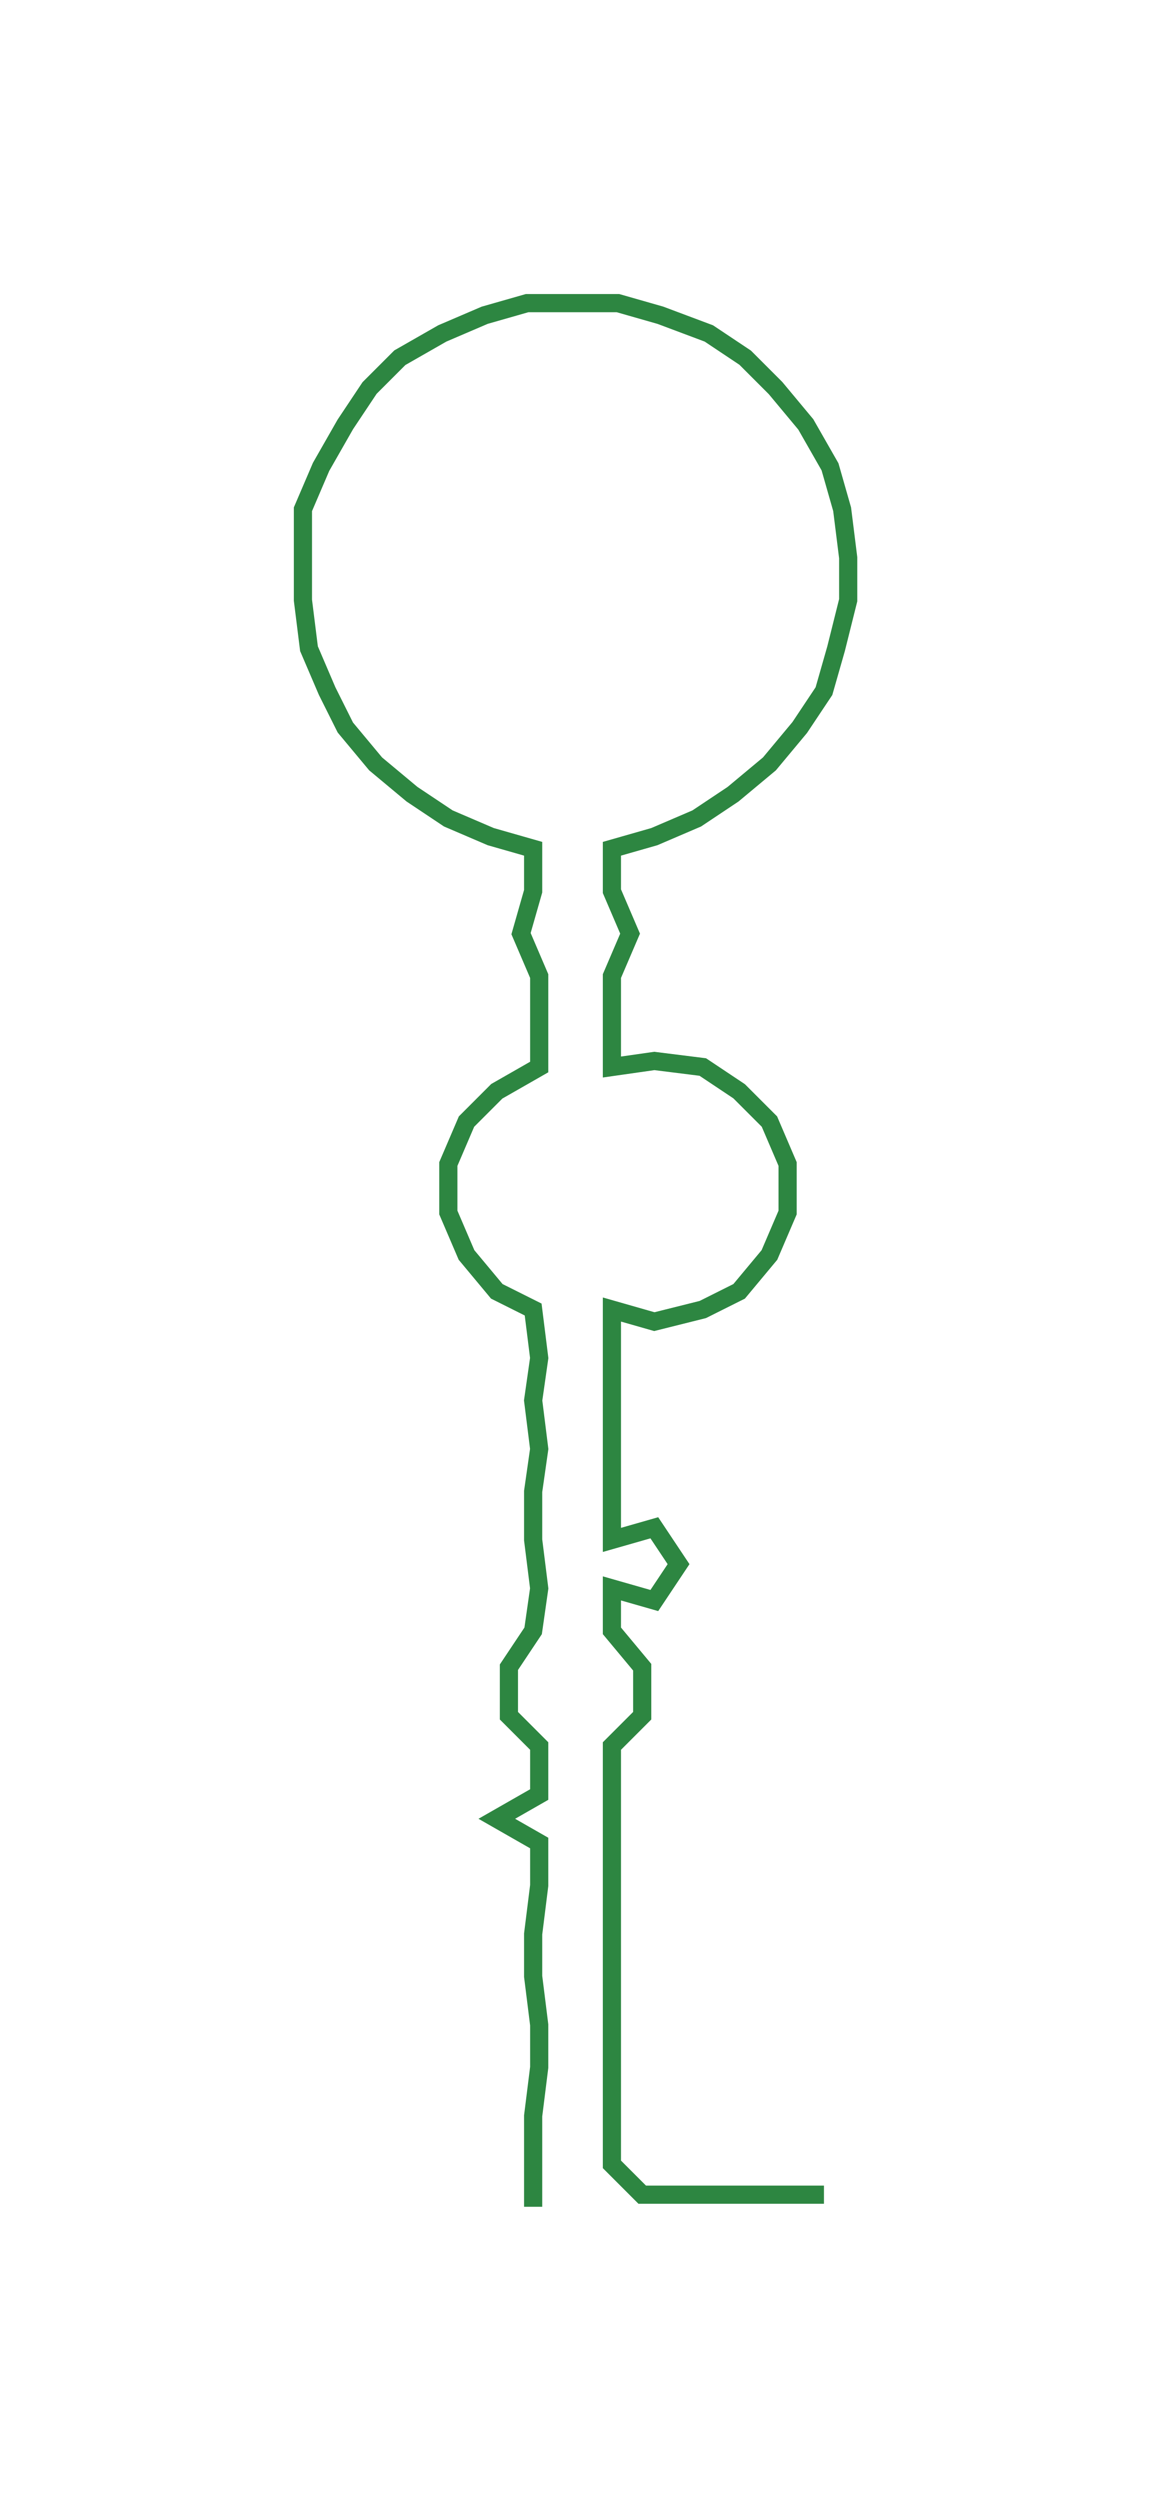 <ns0:svg xmlns:ns0="http://www.w3.org/2000/svg" width="138.455px" height="300px" viewBox="0 0 190.31 412.357"><ns0:path style="stroke:#2d8641;stroke-width:3px;fill:none;" d="M88 364 L88 364 L88 357 L88 349 L89 341 L89 334 L88 326 L88 319 L89 311 L89 304 L82 300 L89 296 L89 288 L84 283 L84 275 L88 269 L89 262 L88 254 L88 246 L89 239 L88 231 L89 224 L88 216 L82 213 L77 207 L74 200 L74 192 L77 185 L82 180 L89 176 L89 169 L89 161 L86 154 L88 147 L88 140 L81 138 L74 135 L68 131 L62 126 L57 120 L54 114 L51 107 L50 99 L50 92 L50 84 L53 77 L57 70 L61 64 L66 59 L73 55 L80 52 L87 50 L95 50 L102 50 L109 52 L117 55 L123 59 L128 64 L133 70 L137 77 L139 84 L140 92 L140 99 L138 107 L136 114 L132 120 L127 126 L121 131 L115 135 L108 138 L101 140 L101 147 L104 154 L101 161 L101 169 L101 176 L108 175 L116 176 L122 180 L127 185 L130 192 L130 200 L127 207 L122 213 L116 216 L108 218 L101 216 L101 224 L101 231 L101 239 L101 246 L101 254 L108 252 L112 258 L108 264 L101 262 L101 269 L106 275 L106 283 L101 288 L101 296 L101 304 L101 311 L101 319 L101 326 L101 334 L101 341 L101 349 L101 357 L106 362 L114 362 L121 362 L129 362 L136 362" /></ns0:svg>